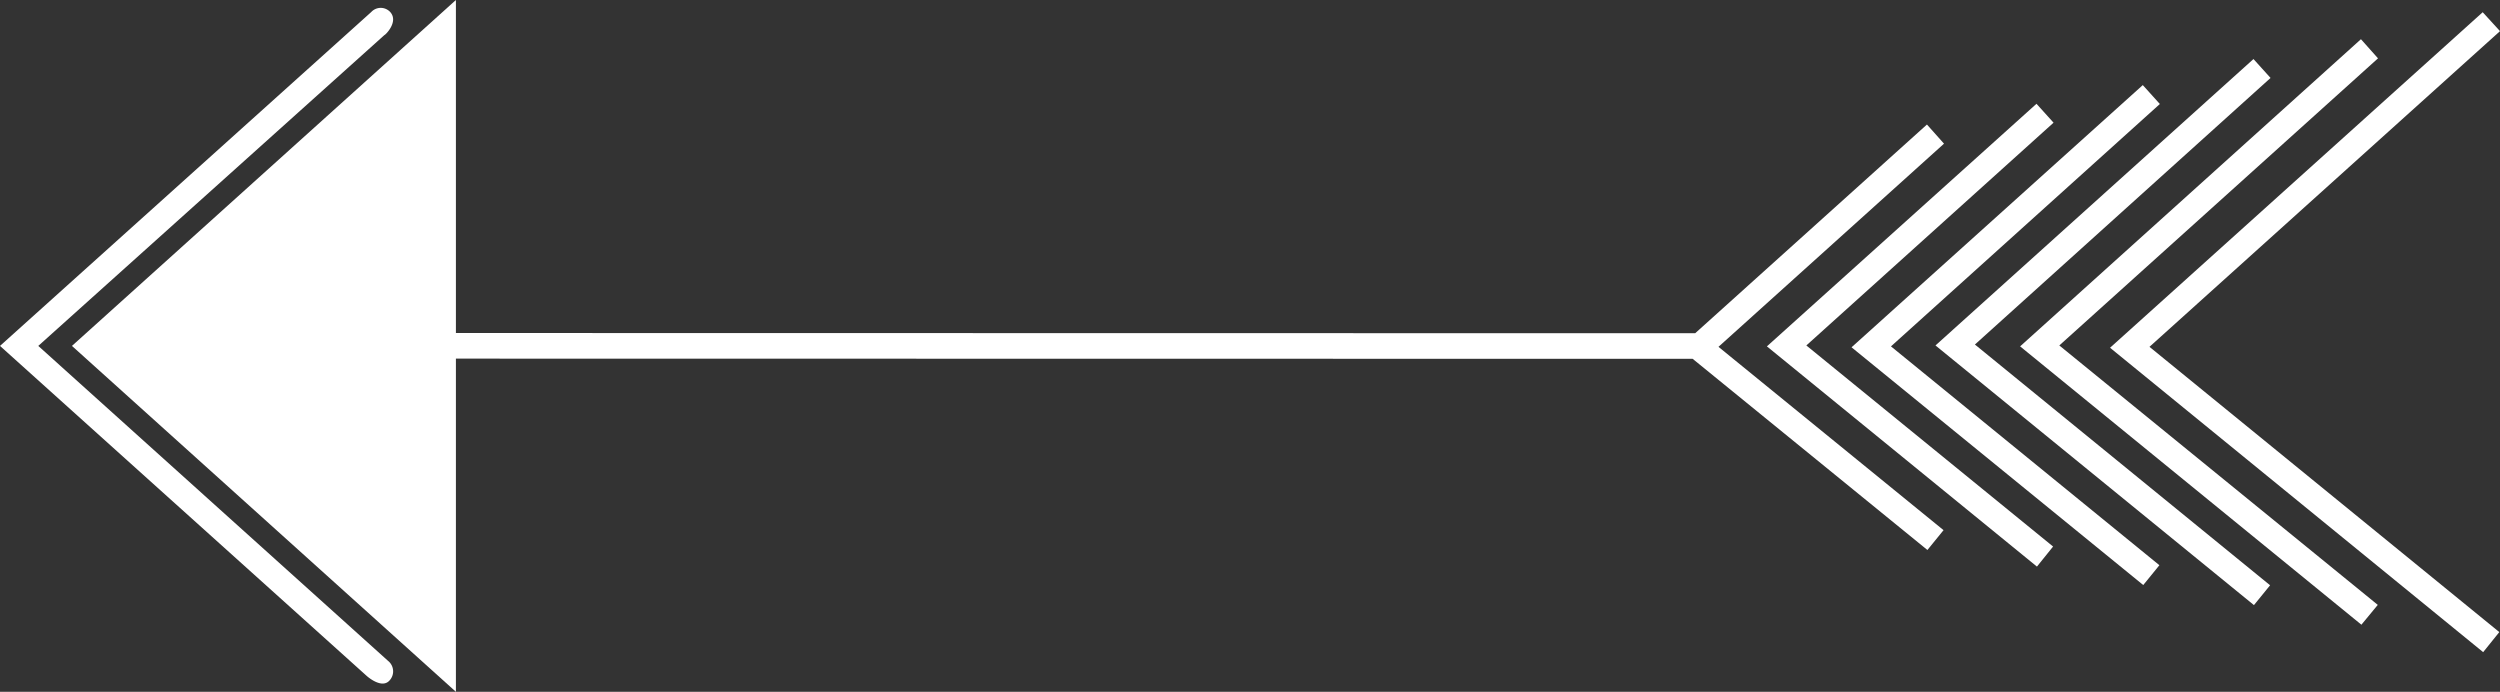 <svg id="Layer_1" data-name="Layer 1" xmlns="http://www.w3.org/2000/svg" viewBox="0 0 108.41 30"><rect x="0" y="0" width="108.41" height="30" fill="#333333" stroke="none"/><defs><style>.cls-1{fill:#fff;}</style></defs><title>left-arrow-white</title><polygon class="cls-1" points="89.05 5.32 88.31 4.5 76.62 15.02 88.33 24.57 89.03 23.7 78.33 14.98 89.05 5.32"/><polygon class="cls-1" points="93.66 4.51 92.92 3.69 80.29 15.06 92.94 25.37 93.64 24.51 82 15.02 93.66 4.51"/><polygon class="cls-1" points="98.46 3.38 97.72 2.56 83.93 14.98 97.74 26.24 98.44 25.38 85.64 14.94 98.46 3.38"/><polygon class="cls-1" points="103.12 2.53 102.38 1.7 87.6 15.02 102.4 27.09 103.11 26.23 89.3 14.98 103.12 2.53"/><polygon class="cls-1" points="108.41 1.35 107.66 0.53 91.5 15.08 107.68 28.28 108.38 27.41 93.21 15.04 108.41 1.35"/><polygon class="cls-1" points="3.12 15 19.77 0 19.77 14.44 16.47 14.44 16.47 14.44 73.51 14.45 83.56 5.4 84.3 6.23 74.52 15.04 84.28 22.99 83.58 23.85 73.4 15.56 10.94 15.55 19.77 15.55 19.77 30 3.12 15"/><path class="cls-1" d="M22.69,34.51c-0.35.39-1-.21-1-0.21h0L5.8,20l16-14.39h0l0.1-.09a0.56,0.56,0,0,1,.82,0h0c0.38,0.42-.21,1-0.25,1L7.46,20,22.63,33.66A0.58,0.58,0,0,1,22.69,34.51Z" transform="translate(-5.8 -5)"/></svg>